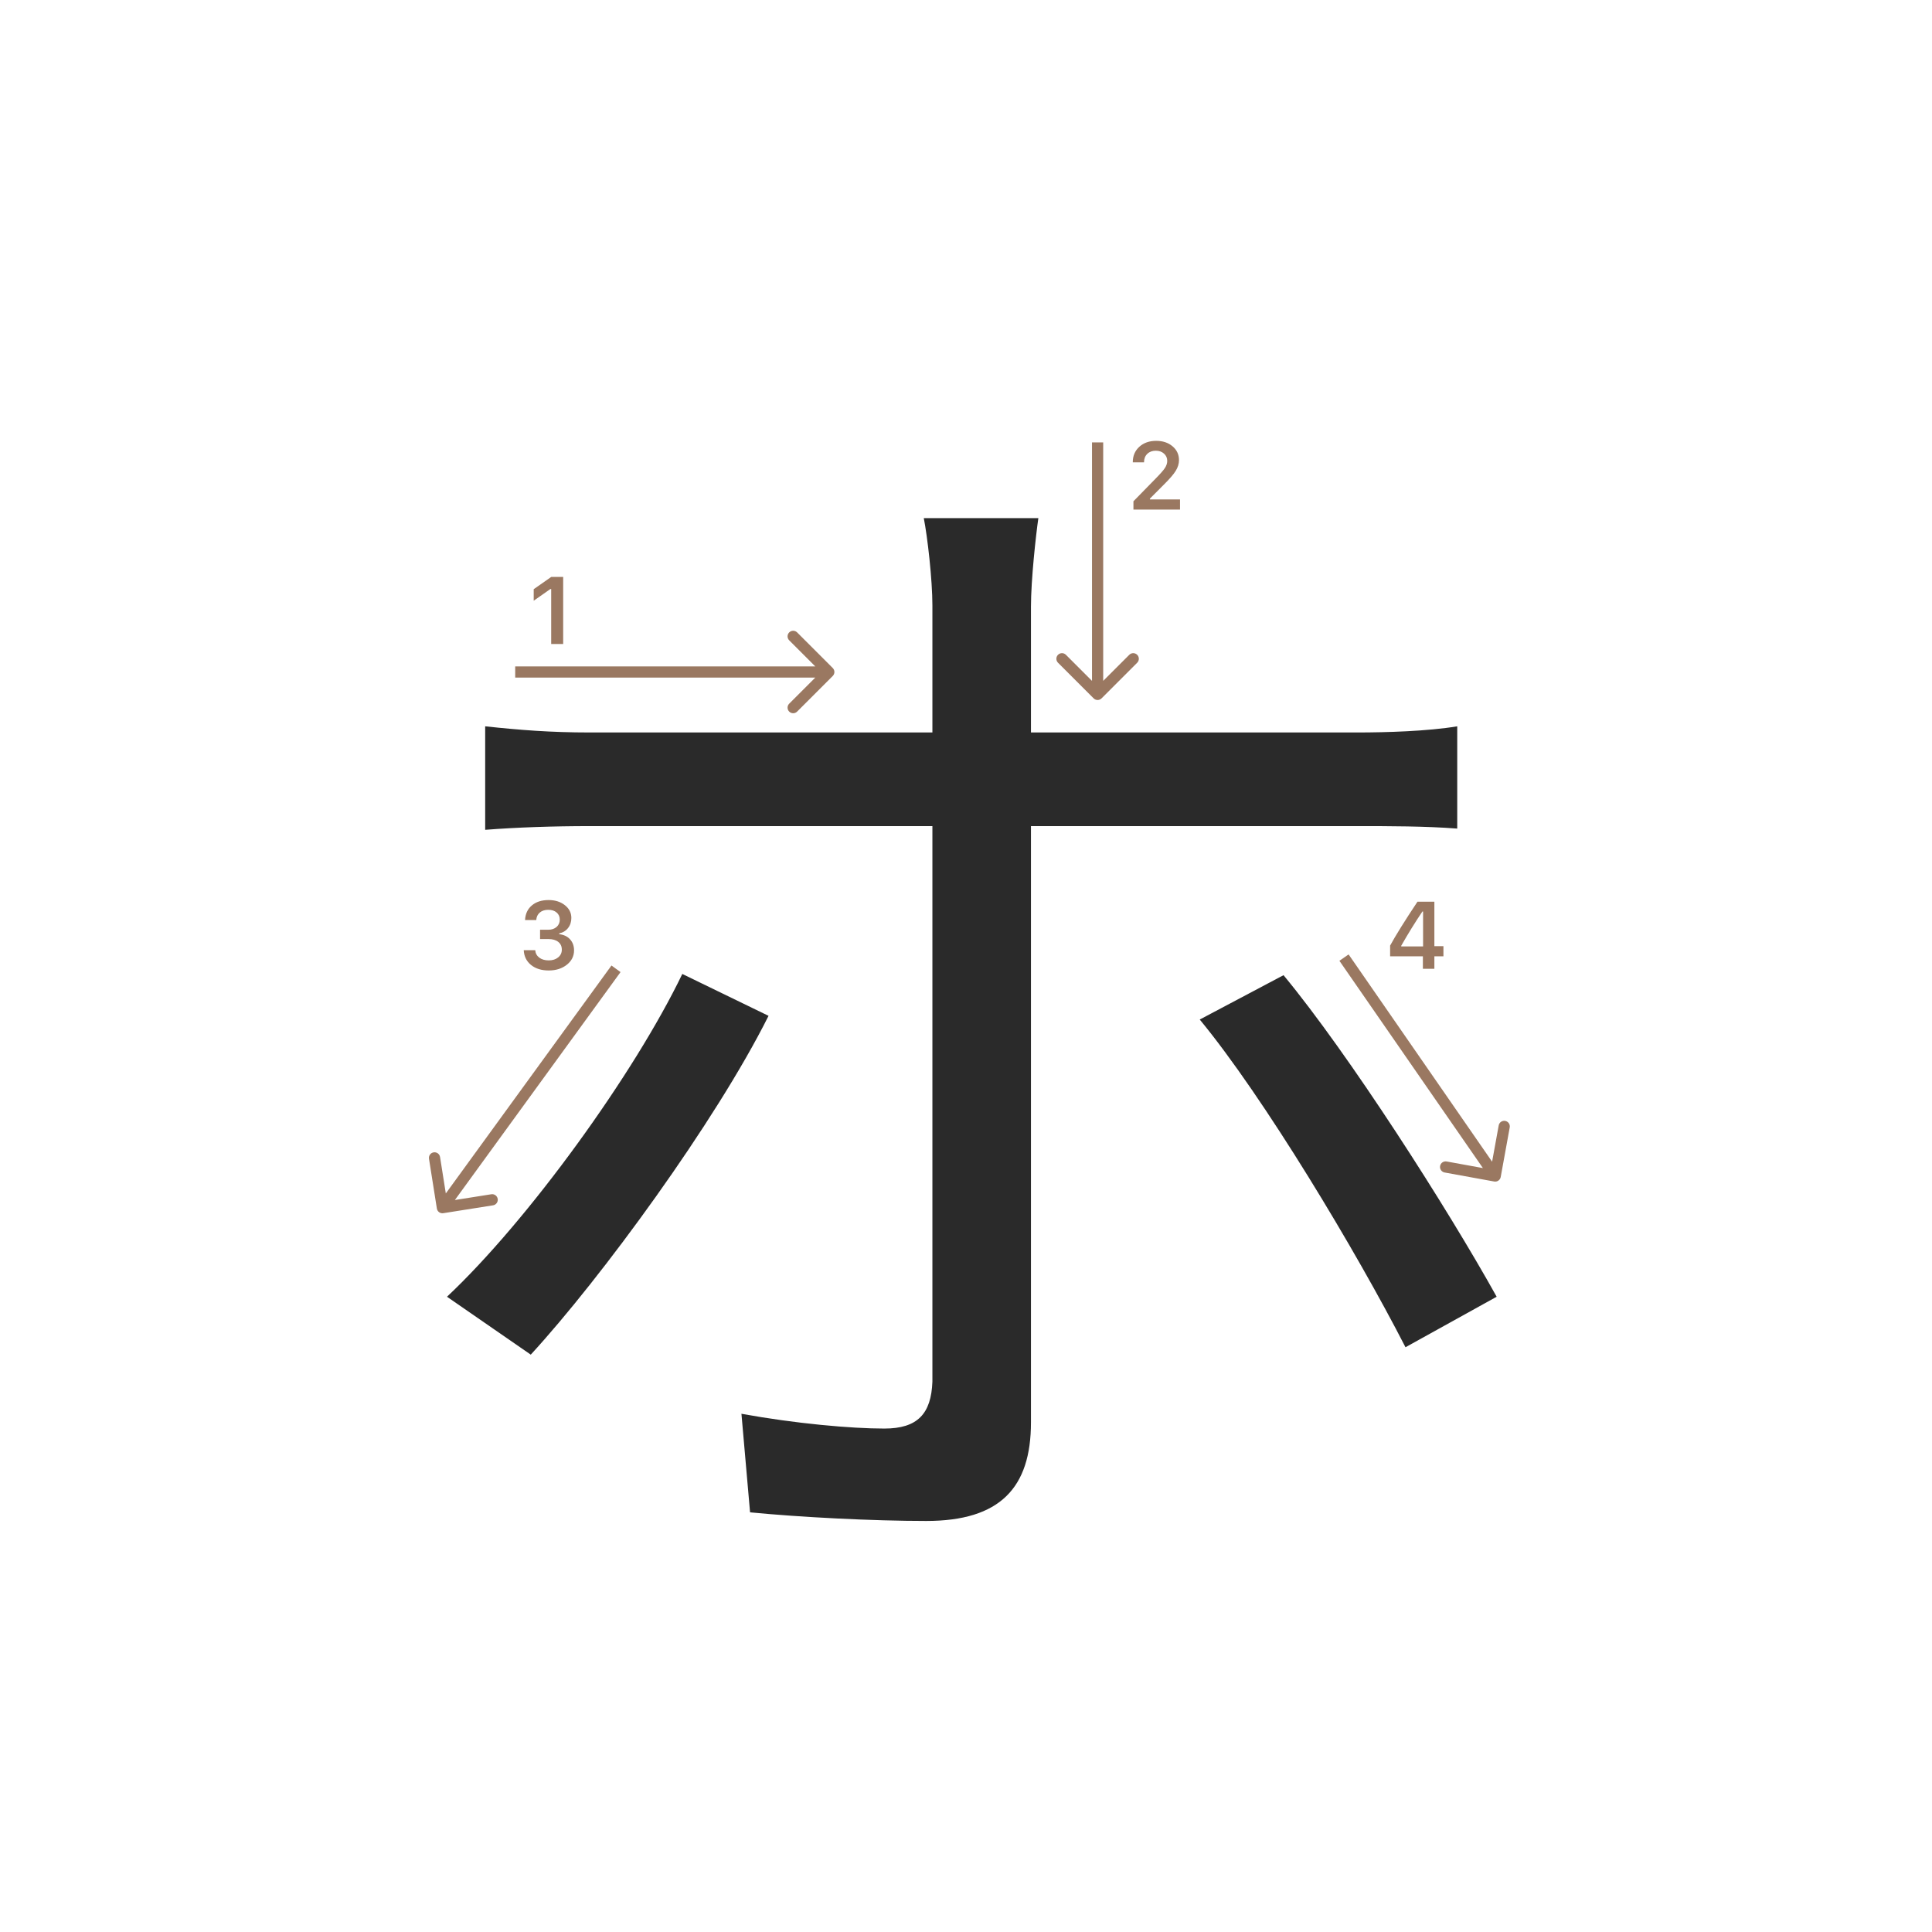 <svg width="345" height="345" viewBox="0 0 345 345" fill="none" xmlns="http://www.w3.org/2000/svg">
<path d="M185.42 92.52C184.98 95.6 184.1 103.52 184.1 108.36C184.1 120.02 184.1 138.5 184.1 149.06C184.1 167.1 184.1 238.38 184.1 254C184.1 265.66 178.6 271.6 165.4 271.6C155.94 271.6 142.96 270.94 133.94 270.06L132.4 252.46C142.08 254.22 151.98 255.1 157.92 255.1C163.86 255.1 166.28 252.46 166.5 246.74C166.5 234.64 166.5 159.62 166.5 149.06C166.5 141.58 166.5 119.8 166.5 108.14C166.5 103.52 165.62 95.82 164.96 92.52H185.42ZM86.64 129.7C92.8 130.36 98.3 130.8 105.34 130.8C118.32 130.8 229.42 130.8 242.4 130.8C247.46 130.8 254.94 130.58 260.22 129.7V147.96C254.5 147.52 247.9 147.52 242.62 147.52C229.42 147.52 118.76 147.52 105.34 147.52C98.74 147.52 92.36 147.74 86.64 148.18V129.7ZM137.24 181.4C127.78 200.32 107.32 228.26 94.78 241.9L79.82 231.56C94.34 217.92 113.26 191.74 121.84 173.92L137.24 181.4ZM229.2 174.14C240.86 188.22 258.46 215.72 267.26 231.56L250.98 240.58C242.18 223.42 225.68 195.92 214.24 182.06L229.2 174.14Z" fill="#2A2A2A"/>
<path d="M96.44 167.688V166.027H97.901C98.51 166.027 99.005 165.861 99.387 165.529C99.769 165.192 99.96 164.755 99.96 164.218C99.96 163.687 99.771 163.263 99.395 162.948C99.024 162.627 98.526 162.466 97.901 162.466C97.281 162.466 96.778 162.63 96.39 162.956C96.008 163.283 95.798 163.728 95.759 164.292H93.759C93.814 163.191 94.218 162.322 94.971 161.686C95.723 161.044 96.722 160.723 97.967 160.723C99.129 160.723 100.095 161.028 100.864 161.636C101.639 162.239 102.026 163 102.026 163.919C102.026 164.622 101.83 165.222 101.437 165.72C101.05 166.218 100.524 166.536 99.86 166.675V166.816C100.679 166.91 101.324 167.217 101.794 167.737C102.27 168.257 102.508 168.916 102.508 169.713C102.508 170.742 102.076 171.597 101.213 172.278C100.355 172.958 99.276 173.299 97.976 173.299C96.686 173.299 95.635 172.97 94.821 172.311C94.013 171.653 93.582 170.775 93.526 169.68H95.577C95.621 170.233 95.862 170.676 96.299 171.008C96.736 171.334 97.3 171.498 97.992 171.498C98.678 171.498 99.237 171.32 99.669 170.966C100.106 170.607 100.325 170.145 100.325 169.58C100.325 168.993 100.112 168.531 99.686 168.194C99.259 167.856 98.678 167.688 97.942 167.688H96.44Z" fill="#9A7861"/>
<path d="M254.087 173V170.767H248.235V168.858C249.209 167.065 250.836 164.453 253.116 161.022H256.138V168.958H257.756V170.767H256.138V173H254.087ZM250.219 168.883V169.007H254.121V162.765H254.004C252.709 164.68 251.448 166.719 250.219 168.883Z" fill="#9A7861"/>
<path d="M98.426 115V105.18H98.285L95.305 107.272V105.213L98.434 103.022H100.567V115H98.426Z" fill="#9A7861"/>
<path d="M202.283 82.525C202.283 81.407 202.671 80.494 203.445 79.786C204.226 79.077 205.23 78.723 206.458 78.723C207.643 78.723 208.617 79.047 209.38 79.694C210.15 80.342 210.534 81.166 210.534 82.168C210.534 82.81 210.34 83.446 209.953 84.077C209.566 84.703 208.863 85.519 207.845 86.526L205.338 89.041V89.182H210.717V91H202.399V89.514L206.392 85.43C207.211 84.6 207.756 83.978 208.027 83.562C208.299 83.142 208.434 82.721 208.434 82.301C208.434 81.775 208.24 81.341 207.853 80.998C207.471 80.654 206.984 80.483 206.392 80.483C205.767 80.483 205.26 80.671 204.873 81.047C204.486 81.424 204.292 81.916 204.292 82.525V82.558H202.283V82.525Z" fill="#9A7861"/>
<path fill-rule="evenodd" clip-rule="evenodd" d="M142.343 112.929L148.707 119.293C149.098 119.683 149.098 120.317 148.707 120.707L142.343 127.071C141.953 127.462 141.319 127.462 140.929 127.071C140.538 126.68 140.538 126.047 140.929 125.657L145.586 121L92 121L92 119L145.586 119L140.929 114.343C140.538 113.953 140.538 113.319 140.929 112.929C141.319 112.538 141.953 112.538 142.343 112.929Z" fill="#9A7861"/>
<path fill-rule="evenodd" clip-rule="evenodd" d="M88.046 215.236L79.156 216.642C78.611 216.729 78.099 216.357 78.012 215.811L76.606 206.922C76.519 206.376 76.891 205.864 77.437 205.778C77.983 205.691 78.495 206.064 78.581 206.609L79.61 213.114L109.191 172.412L110.809 173.588L81.228 214.29L87.733 213.26C88.278 213.174 88.791 213.546 88.877 214.092C88.963 214.637 88.591 215.15 88.046 215.236Z" fill="#9A7861"/>
<path fill-rule="evenodd" clip-rule="evenodd" d="M269.594 201.324L267.984 210.179C267.885 210.722 267.365 211.083 266.821 210.984L257.966 209.374C257.423 209.275 257.063 208.755 257.161 208.211C257.26 207.668 257.781 207.307 258.324 207.406L264.804 208.584L239.178 171.569L240.822 170.431L266.448 207.446L267.626 200.966C267.725 200.423 268.246 200.062 268.789 200.161C269.332 200.26 269.693 200.781 269.594 201.324Z" fill="#9A7861"/>
<path fill-rule="evenodd" clip-rule="evenodd" d="M203.071 118.343L196.707 124.707C196.317 125.098 195.684 125.098 195.293 124.707L188.929 118.343C188.539 117.953 188.539 117.319 188.929 116.929C189.32 116.538 189.953 116.538 190.343 116.929L195 121.586L195 79L197 79L197 121.586L201.657 116.929C202.048 116.538 202.681 116.538 203.071 116.929C203.462 117.319 203.462 117.953 203.071 118.343Z" fill="#9A7861"/>
</svg>
